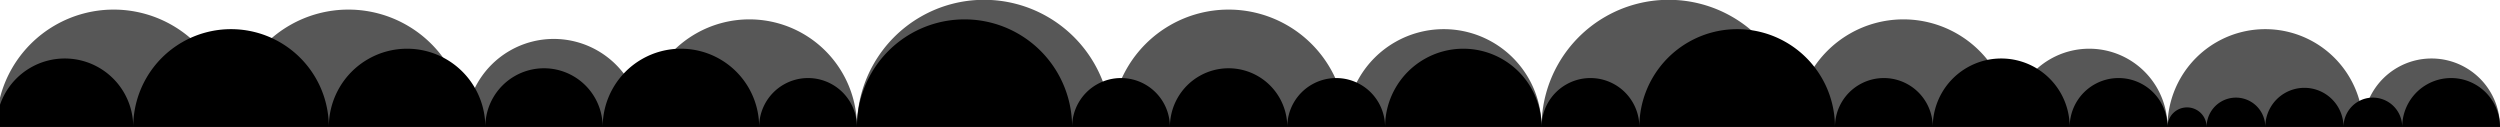 <svg class="shape-divider-circles" xmlns="http://www.w3.org/2000/svg" viewBox="0 0 33.87 1.72" preserveAspectRatio="none"><g><path d="m 0,0 a 2.5,2.5 0 0 0 5,0 1.5,1.5 0 0 0 3,0 2,2 0 0 0 4,0 1.5,1.5 0 0 0 3,0 1,1 0 0 0 2,0 2.5,2.5 0 0 0 5,0 3.5,3.5 0 0 0 7,0 2.5,2.5 0 0 0 5,0 5,5 0 0 0 10,0 2.5,2.5 0 0 0 5,0 4,4 0 0 0 8,0 2.5,2.5 0 0 0 5,0 3,3 0 0 0 6,0 2.5,2.5 0 0 0 5,0 5.5,5.5 0 0 0 11,0 2.5,2.5 0 0 0 5,0 4,4 0 0 0 8,0 3,3 0 0 0 6,0 4,4 0 0 0 8,0 5,5 0 0 0 10,0 3.5,3.5 0 0 0 7,0 z" transform="matrix(-.265 0 0 -.265 33.87 1.72)"></path><path d="m 0,0 a 3.5,3.5 0 0 0 7,0 5,5 0 0 0 10,0 4,4 0 0 0 8,0 5.5,5.5 0 0 0 11,0 6.5,6.5 0 0 0 13,0 5,5 0 0 0 10,0 6,6 0 0 0 12,0 6.5,6.5 0 0 0 13,0 5.5,5.5 0 0 0 11,0 4.5,4.5 0 0 0 9,0 6,6 0 0 0 12,0 6,6 0 0 0 12,0 z" opacity=".66" transform="matrix(-.265 0 0 -.265 33.87 1.72)"></path></g></svg>